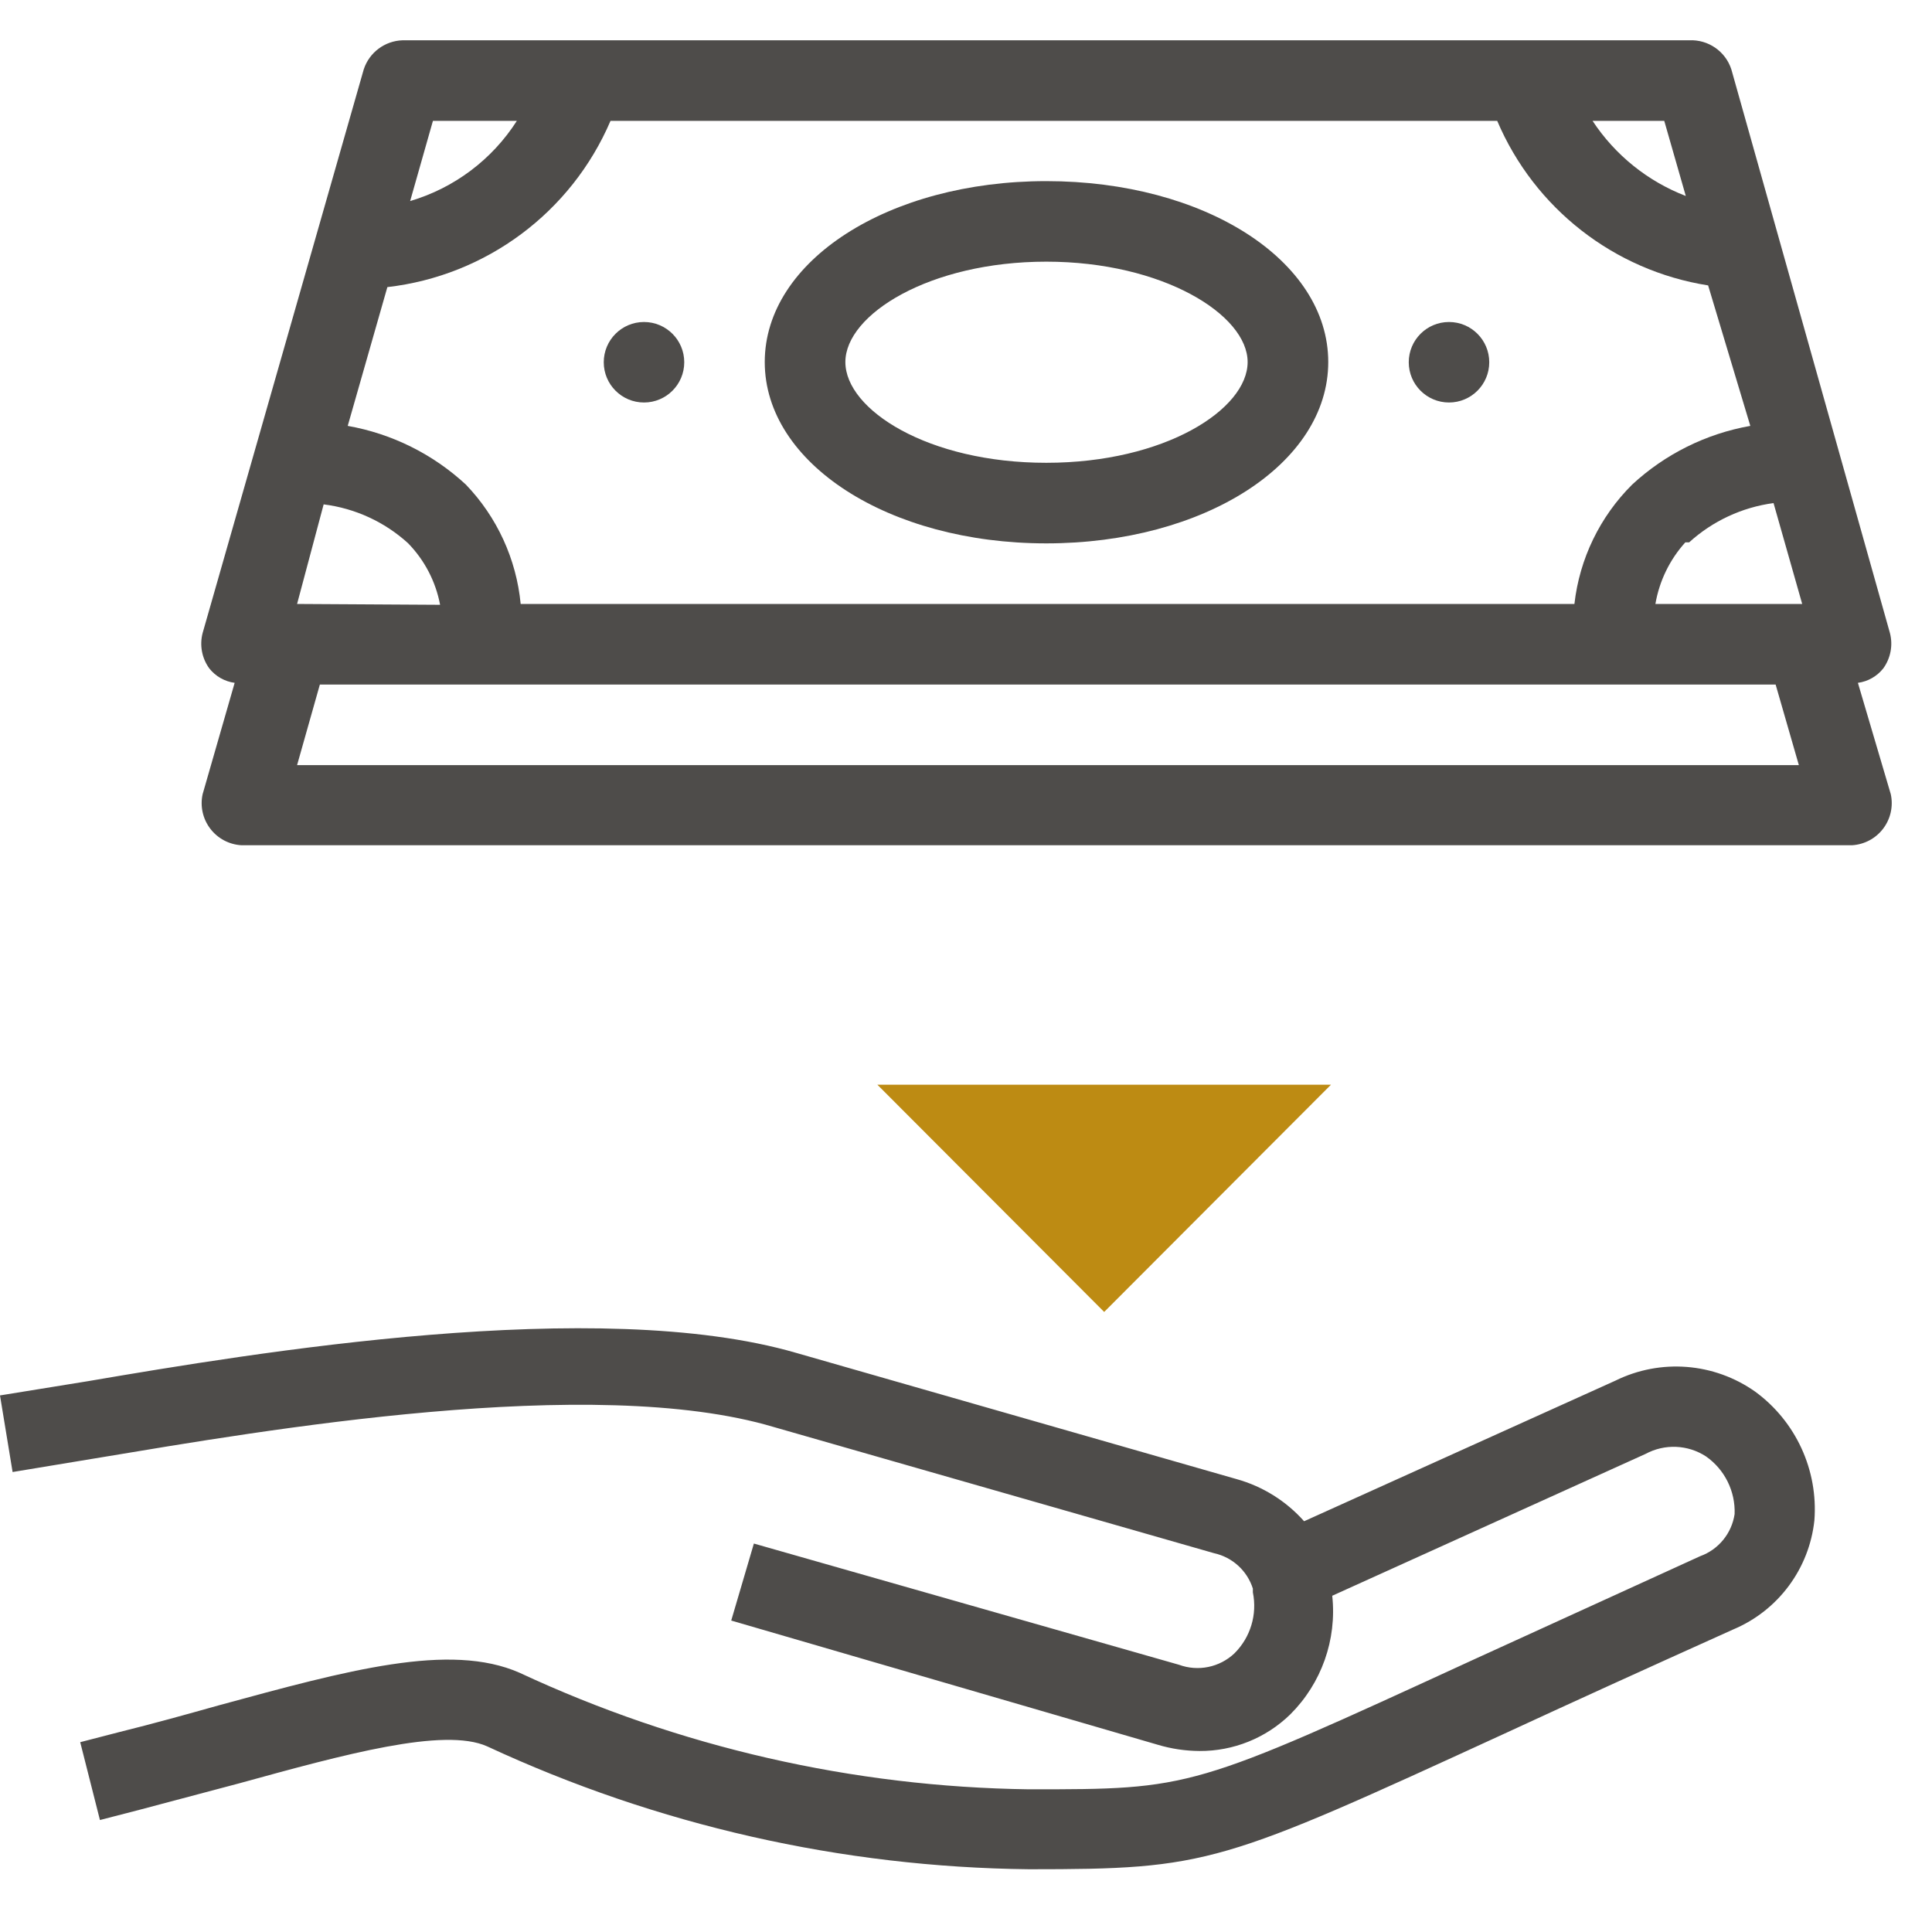 <?xml version="1.0" encoding="UTF-8"?>
<svg width="48px" height="48px" viewBox="0 0 48 48" version="1.1" xmlns="http://www.w3.org/2000/svg" xmlns:xlink="http://www.w3.org/1999/xlink">
    <!-- Generator: Sketch 62 (91390) - https://sketch.com -->
    <title>Atom/ Icon/ Rich icon/ Payments / Free refund</title>
    <desc>Created with Sketch.</desc>
    <g id="Atom/-Icon/-Rich-icon/-Payments-/-Free-refund" stroke="none" stroke-width="1" fill="none" fill-rule="evenodd">
        <g id="PAY_Free-refund">
            <rect id="Rectangle" x="0" y="0" width="48" height="48"></rect>
            <g id="Group" transform="translate(0, 1)">
                <polygon id="Path" fill="#bd8b13" fill-rule="nonzero" points="27.433 31.595 33.068 25.949 21.798 25.949"></polygon>
                <path d="M46.159,15.965 C46.407,15.932 46.632,15.804 46.788,15.608 C46.972,15.355 47.034,15.032 46.955,14.728 L43.015,0.724 C42.869,0.274 42.439,-0.022 41.967,0.001 L10.001,0.001 C9.56,0.015 9.174,0.304 9.037,0.724 L5.034,14.728 C4.955,15.032 5.016,15.355 5.201,15.608 C5.357,15.804 5.582,15.932 5.83,15.965 L5.034,18.732 C4.969,19.031 5.038,19.344 5.224,19.588 C5.409,19.832 5.692,19.982 5.998,20 L46.012,20 C46.318,19.982 46.601,19.832 46.786,19.588 C46.972,19.344 47.041,19.031 46.976,18.732 L46.159,15.965 Z M12.936,14.005 C12.829,12.891 12.349,11.845 11.573,11.038 C10.755,10.281 9.737,9.775 8.639,9.581 L9.624,6.133 C12.079,5.851 14.195,4.275 15.168,2.003 L37.198,2.003 C38.123,4.178 40.104,5.723 42.438,6.091 L43.486,9.581 C42.389,9.775 41.37,10.281 40.552,11.038 C39.75,11.835 39.243,12.881 39.116,14.005 L12.936,14.005 Z M7.381,14.005 L8.041,11.531 C8.823,11.629 9.555,11.966 10.137,12.495 C10.548,12.916 10.825,13.448 10.934,14.026 L7.381,14.005 Z M41.967,12.474 C42.55,11.944 43.281,11.604 44.063,11.499 L44.775,14.005 L41.128,14.005 C41.226,13.434 41.484,12.903 41.872,12.474 L41.967,12.474 Z M41.883,3.869 C40.935,3.504 40.125,2.851 39.567,2.003 L41.348,2.003 L41.883,3.869 Z M12.841,2.003 C12.226,2.965 11.285,3.672 10.19,3.995 L10.756,2.003 L12.841,2.003 Z M7.381,18.009 L7.947,16.007 L44.115,16.007 L44.692,18.009 L7.381,18.009 Z" id="Shape" fill="#4e4c4a" fill-rule="nonzero"></path>
                <circle id="Oval" fill="#4e4c4a" cx="16" cy="8" r="1"></circle>
                <circle id="Oval" fill="#4e4c4a" cx="36" cy="8" r="1"></circle>
                <path d="M25.995,3.5 C22.073,3.5 19,5.48 19,7.995 C19,10.509 22.073,12.5 25.995,12.5 C29.917,12.5 33,10.52 33,7.995 C33,5.47 29.927,3.5 25.995,3.5 Z M21.003,7.995 C21.003,6.811 23.1,5.501 25.995,5.501 C28.889,5.501 30.997,6.821 30.997,7.995 C30.997,9.168 28.942,10.498 25.995,10.498 C23.058,10.499 21.003,9.179 21.003,7.995 Z" id="Shape" fill="#4e4c4a" fill-rule="nonzero"></path>
                <path d="M43.607,33.575 C42.586,32.854 41.253,32.75 40.132,33.303 L32.4,36.795 C31.955,36.294 31.375,35.931 30.73,35.75 L19.784,32.613 C14.859,31.181 6.303,32.613 2.191,33.314 L-4.08562073e-13,33.669 L0.313,35.572 L2.525,35.206 C6.49,34.547 14.734,33.115 19.221,34.453 L30.167,37.59 C30.62,37.69 30.986,38.025 31.127,38.468 L31.127,38.562 C31.24,39.113 31.067,39.683 30.668,40.078 C30.299,40.426 29.766,40.535 29.29,40.36 L18.73,37.349 L18.167,39.262 L28.758,42.346 C29.097,42.448 29.448,42.501 29.802,42.503 C30.643,42.508 31.453,42.182 32.056,41.594 C32.833,40.821 33.217,39.736 33.099,38.646 L40.883,35.122 C41.358,34.866 41.935,34.89 42.386,35.185 C42.85,35.511 43.117,36.05 43.096,36.617 C43.024,37.097 42.696,37.499 42.24,37.663 L36.605,40.235 C29.603,43.455 29.603,43.455 25.565,43.455 C21.189,43.396 16.875,42.409 12.908,40.559 C11.176,39.796 8.64,40.496 5.416,41.374 C4.633,41.594 3.809,41.824 2.963,42.033 L1.993,42.284 L2.483,44.218 L3.454,43.967 L5.937,43.308 C8.557,42.587 11.03,41.907 12.104,42.388 C16.325,44.349 20.913,45.39 25.565,45.441 C30.031,45.441 30.313,45.316 37.44,42.043 C38.953,41.343 40.79,40.506 43.064,39.482 C44.177,39.014 44.949,37.977 45.078,36.774 C45.174,35.524 44.617,34.314 43.607,33.575 L43.607,33.575 Z" id="Path" fill="#4e4c4a" fill-rule="nonzero"></path>
            </g>
        </g>
    </g>
</svg>
